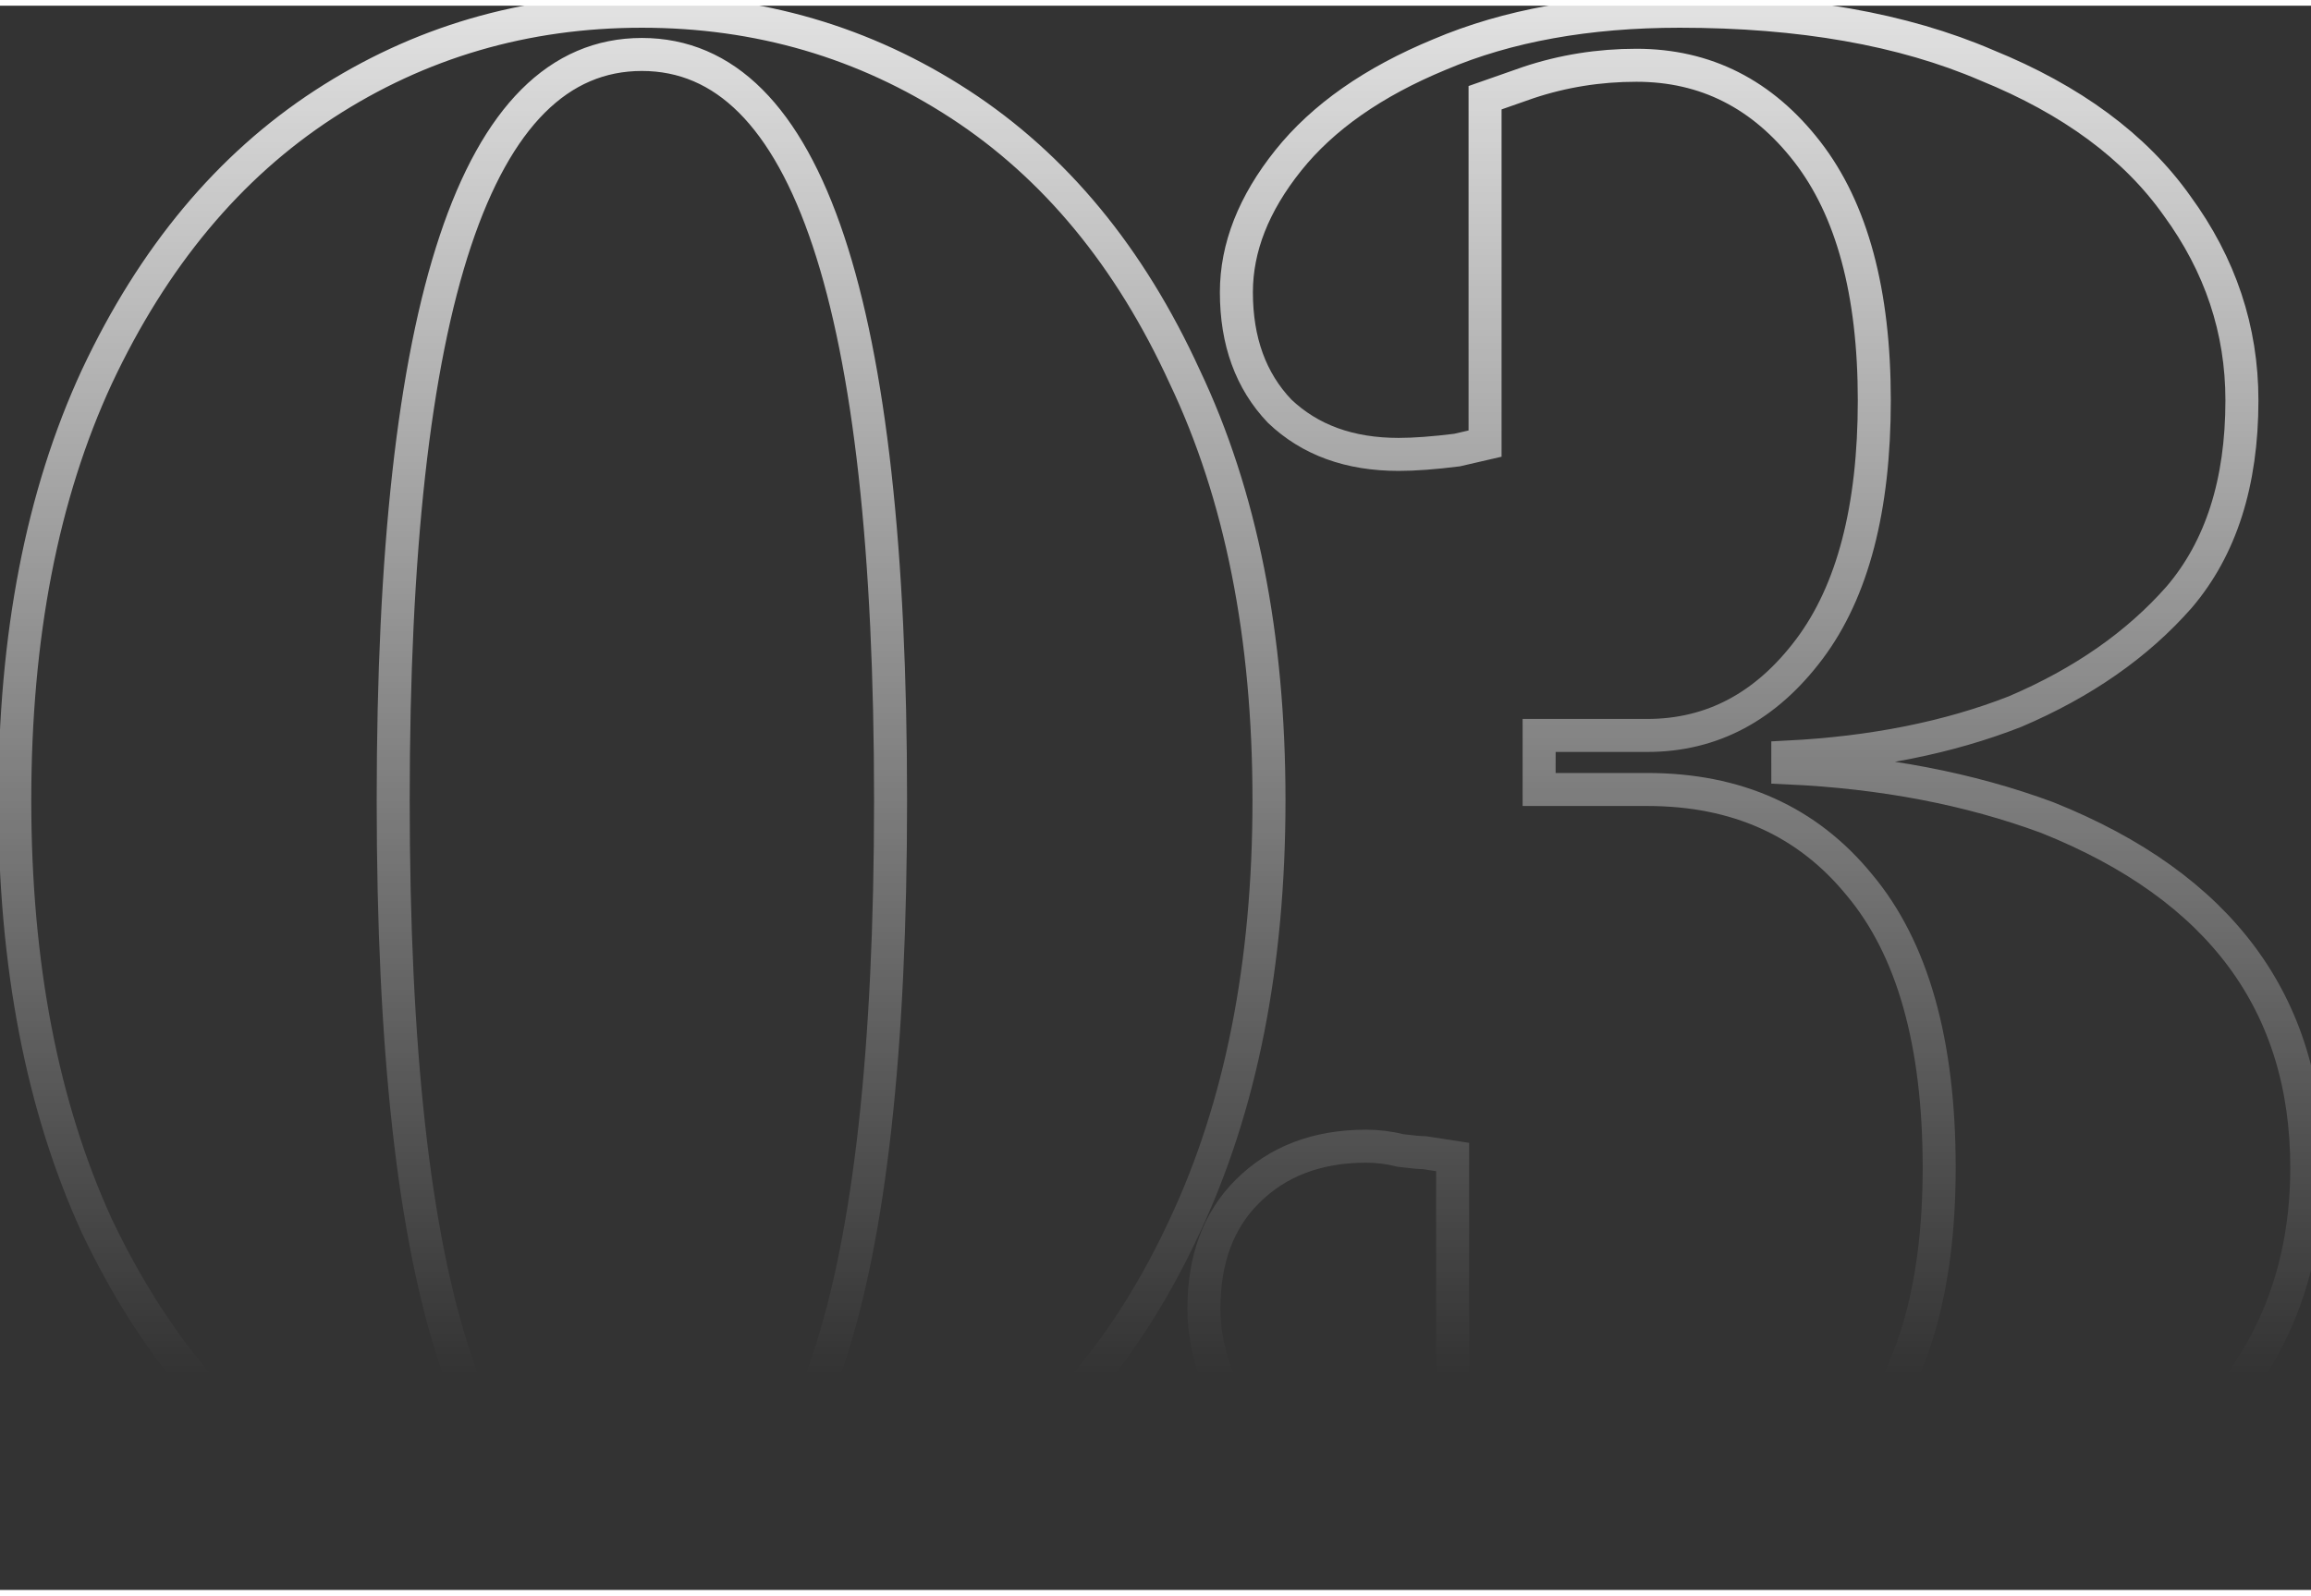<svg width="139" height="96" viewBox="0 0 140 96" fill="none" xmlns="http://www.w3.org/2000/svg">
<rect x="0" y="0" width="140" height="96" fill="#333333" stroke="none"/>
<path d="M38.885 95.965C31.811 95.965 25.392 94.087 19.628 90.332C13.864 86.577 9.279 81.118 5.873 73.957C2.554 66.708 0.895 58.106 0.895 48.15C0.895 38.194 2.554 29.635 5.873 22.474C9.279 15.225 13.864 9.723 19.628 5.968C25.392 2.213 31.811 0.335 38.885 0.335C45.959 0.335 52.378 2.213 58.142 5.968C63.906 9.723 68.447 15.225 71.766 22.474C75.172 29.635 76.875 38.194 76.875 48.15C76.875 58.106 75.172 66.708 71.766 73.957C68.447 81.118 63.906 86.577 58.142 90.332C52.378 94.087 45.959 95.965 38.885 95.965ZM38.885 93.345C48.928 93.345 53.95 78.28 53.95 48.15C53.95 18.02 48.928 2.955 38.885 2.955C28.842 2.955 23.82 18.02 23.82 48.15C23.82 78.28 28.842 93.345 38.885 93.345ZM101.1 95.965C95.074 95.965 89.921 95.135 85.642 93.476C81.45 91.817 78.262 89.677 76.079 87.057C73.983 84.437 72.935 81.73 72.935 78.935C72.935 75.966 73.808 73.608 75.555 71.861C77.389 70.027 79.79 69.11 82.76 69.11C83.458 69.11 84.157 69.197 84.856 69.372C85.554 69.459 86.035 69.503 86.297 69.503L88 69.765V90.725C88.087 90.725 89.004 91.074 90.751 91.773C93.021 92.384 95.598 92.69 98.48 92.69C104.593 92.69 109.265 90.856 112.497 87.188C115.815 83.433 117.475 77.843 117.475 70.42C117.475 62.822 115.859 57.102 112.628 53.259C109.484 49.416 105.204 47.495 99.79 47.495H93.24V44.22H99.79C103.72 44.22 106.995 42.473 109.615 38.98C112.235 35.487 113.545 30.465 113.545 23.915C113.545 17.365 112.191 12.343 109.484 8.85C106.776 5.357 103.327 3.61 99.135 3.61C96.864 3.61 94.681 3.959 92.585 4.658C92.323 4.745 91.449 5.051 89.965 5.575V26.535L88.262 26.928C86.864 27.103 85.685 27.19 84.725 27.19C81.755 27.19 79.354 26.317 77.52 24.57C75.773 22.736 74.9 20.334 74.9 17.365C74.9 14.658 75.948 11.994 78.044 9.374C80.14 6.754 83.196 4.614 87.214 2.955C91.318 1.208 96.165 0.335 101.755 0.335C109.091 0.335 115.291 1.427 120.357 3.61C125.509 5.706 129.352 8.544 131.885 12.125C134.505 15.706 135.815 19.636 135.815 23.915C135.815 28.893 134.548 32.867 132.016 35.836C129.483 38.718 126.164 41.032 122.06 42.779C118.042 44.351 113.457 45.268 108.305 45.53V46.185C114.069 46.447 119.309 47.451 124.025 49.198C134.505 53.39 139.745 60.464 139.745 70.42C139.745 78.105 136.557 84.306 130.182 89.022C123.894 93.651 114.2 95.965 101.1 95.965Z" fill="none" stroke="url(#paint0_linear)" stroke-width="2"/>
<defs>
<linearGradient id="paint0_linear" x1="68" y1="-14" x2="68" y2="83" gradientUnits="userSpaceOnUse">
<stop stop-color="white"/>
<stop offset="1" stop-color="white" stop-opacity="0"/>
</linearGradient>
</defs>
</svg>
